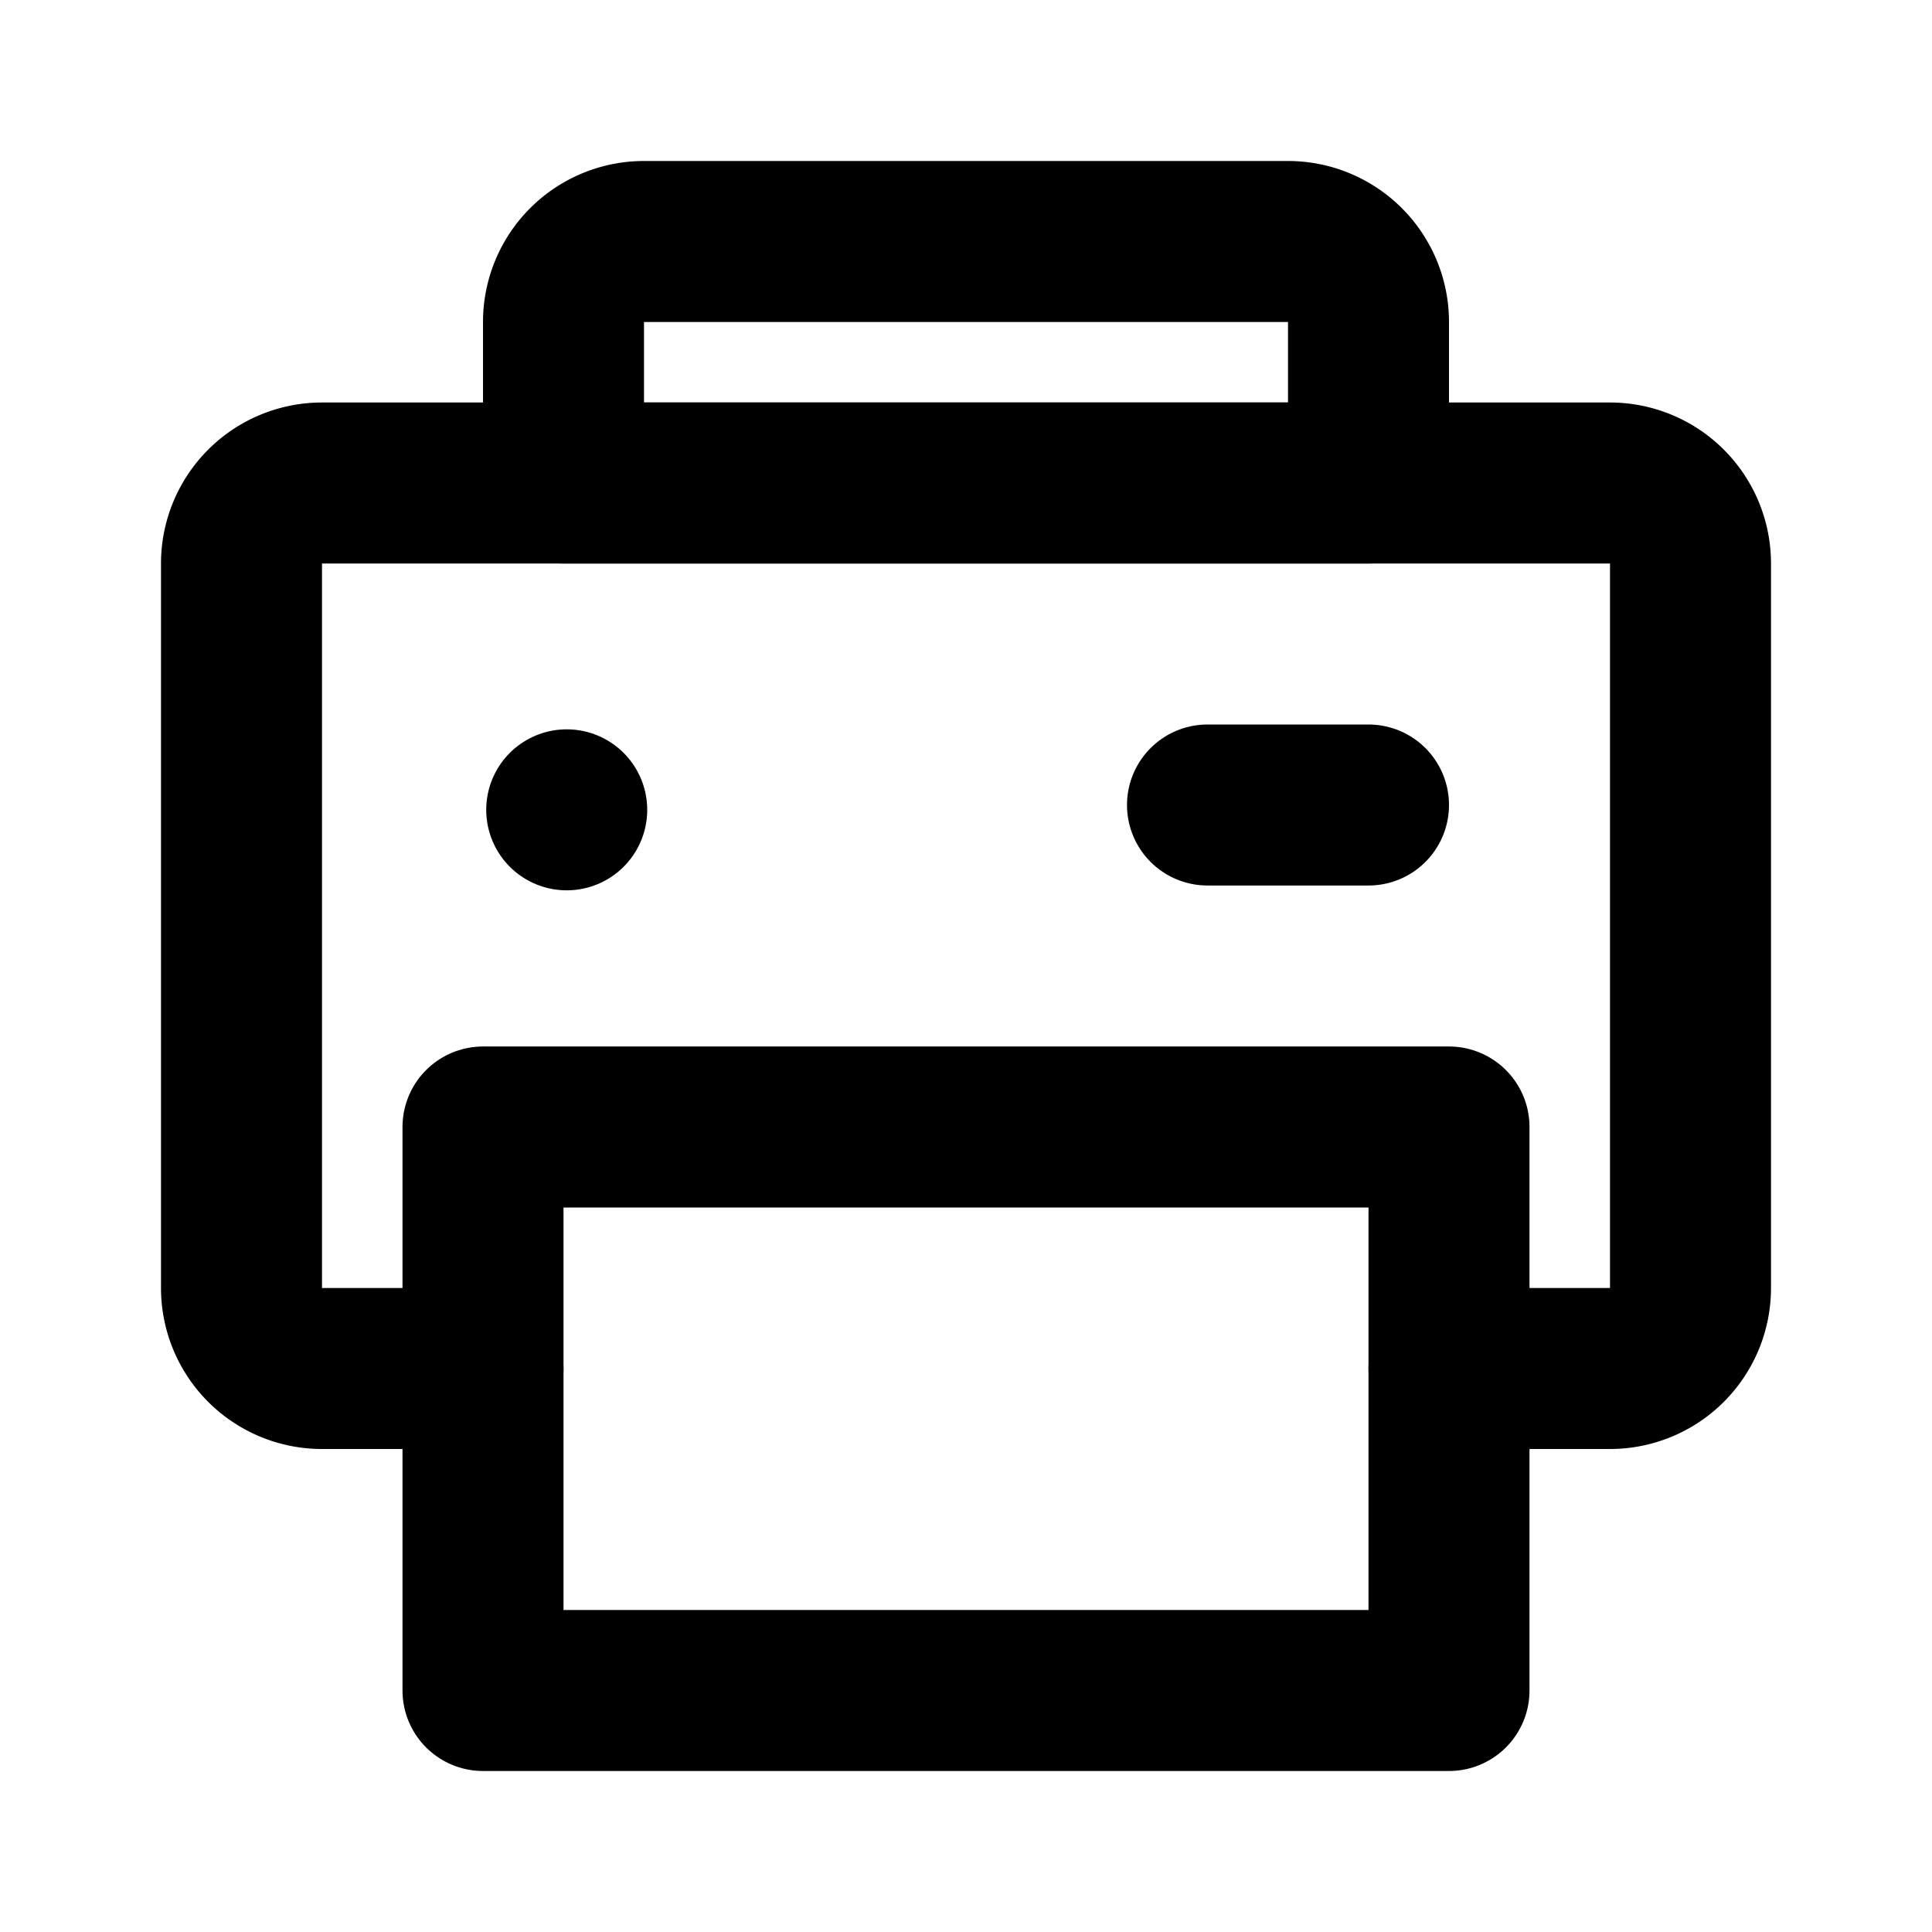 <svg class="icon line" width="48" height="48" id="print-alt6" xmlns="http://www.w3.org/2000/svg" viewBox="0 0 24 24"><path d="M18,17h2a1,1,0,0,0,1-1V7a1,1,0,0,0-1-1H4A1,1,0,0,0,3,7v9a1,1,0,0,0,1,1H6" style="fill: none; stroke: rgb(0, 0, 0); stroke-linecap: round; stroke-linejoin: round; stroke-width: 2;"></path><rect x="6" y="14" width="12" height="7" style="fill: none; stroke: rgb(0, 0, 0); stroke-linecap: round; stroke-linejoin: round; stroke-width: 2;"></rect><line x1="17" y1="10" x2="15" y2="10" style="fill: none; stroke: rgb(0, 0, 0); stroke-linecap: round; stroke-linejoin: round; stroke-width: 2;"></line><path d="M8,3h8a1,1,0,0,1,1,1V6a0,0,0,0,1,0,0H7A0,0,0,0,1,7,6V4A1,1,0,0,1,8,3Z" style="fill: none; stroke: rgb(0, 0, 0); stroke-linecap: round; stroke-linejoin: round; stroke-width: 2;"></path><line x1="7.04" y1="10.06" x2="7.04" y2="10.06" style="fill: none; stroke: rgb(0, 0, 0); stroke-linecap: round; stroke-linejoin: round; stroke-width: 2;"></line></svg>